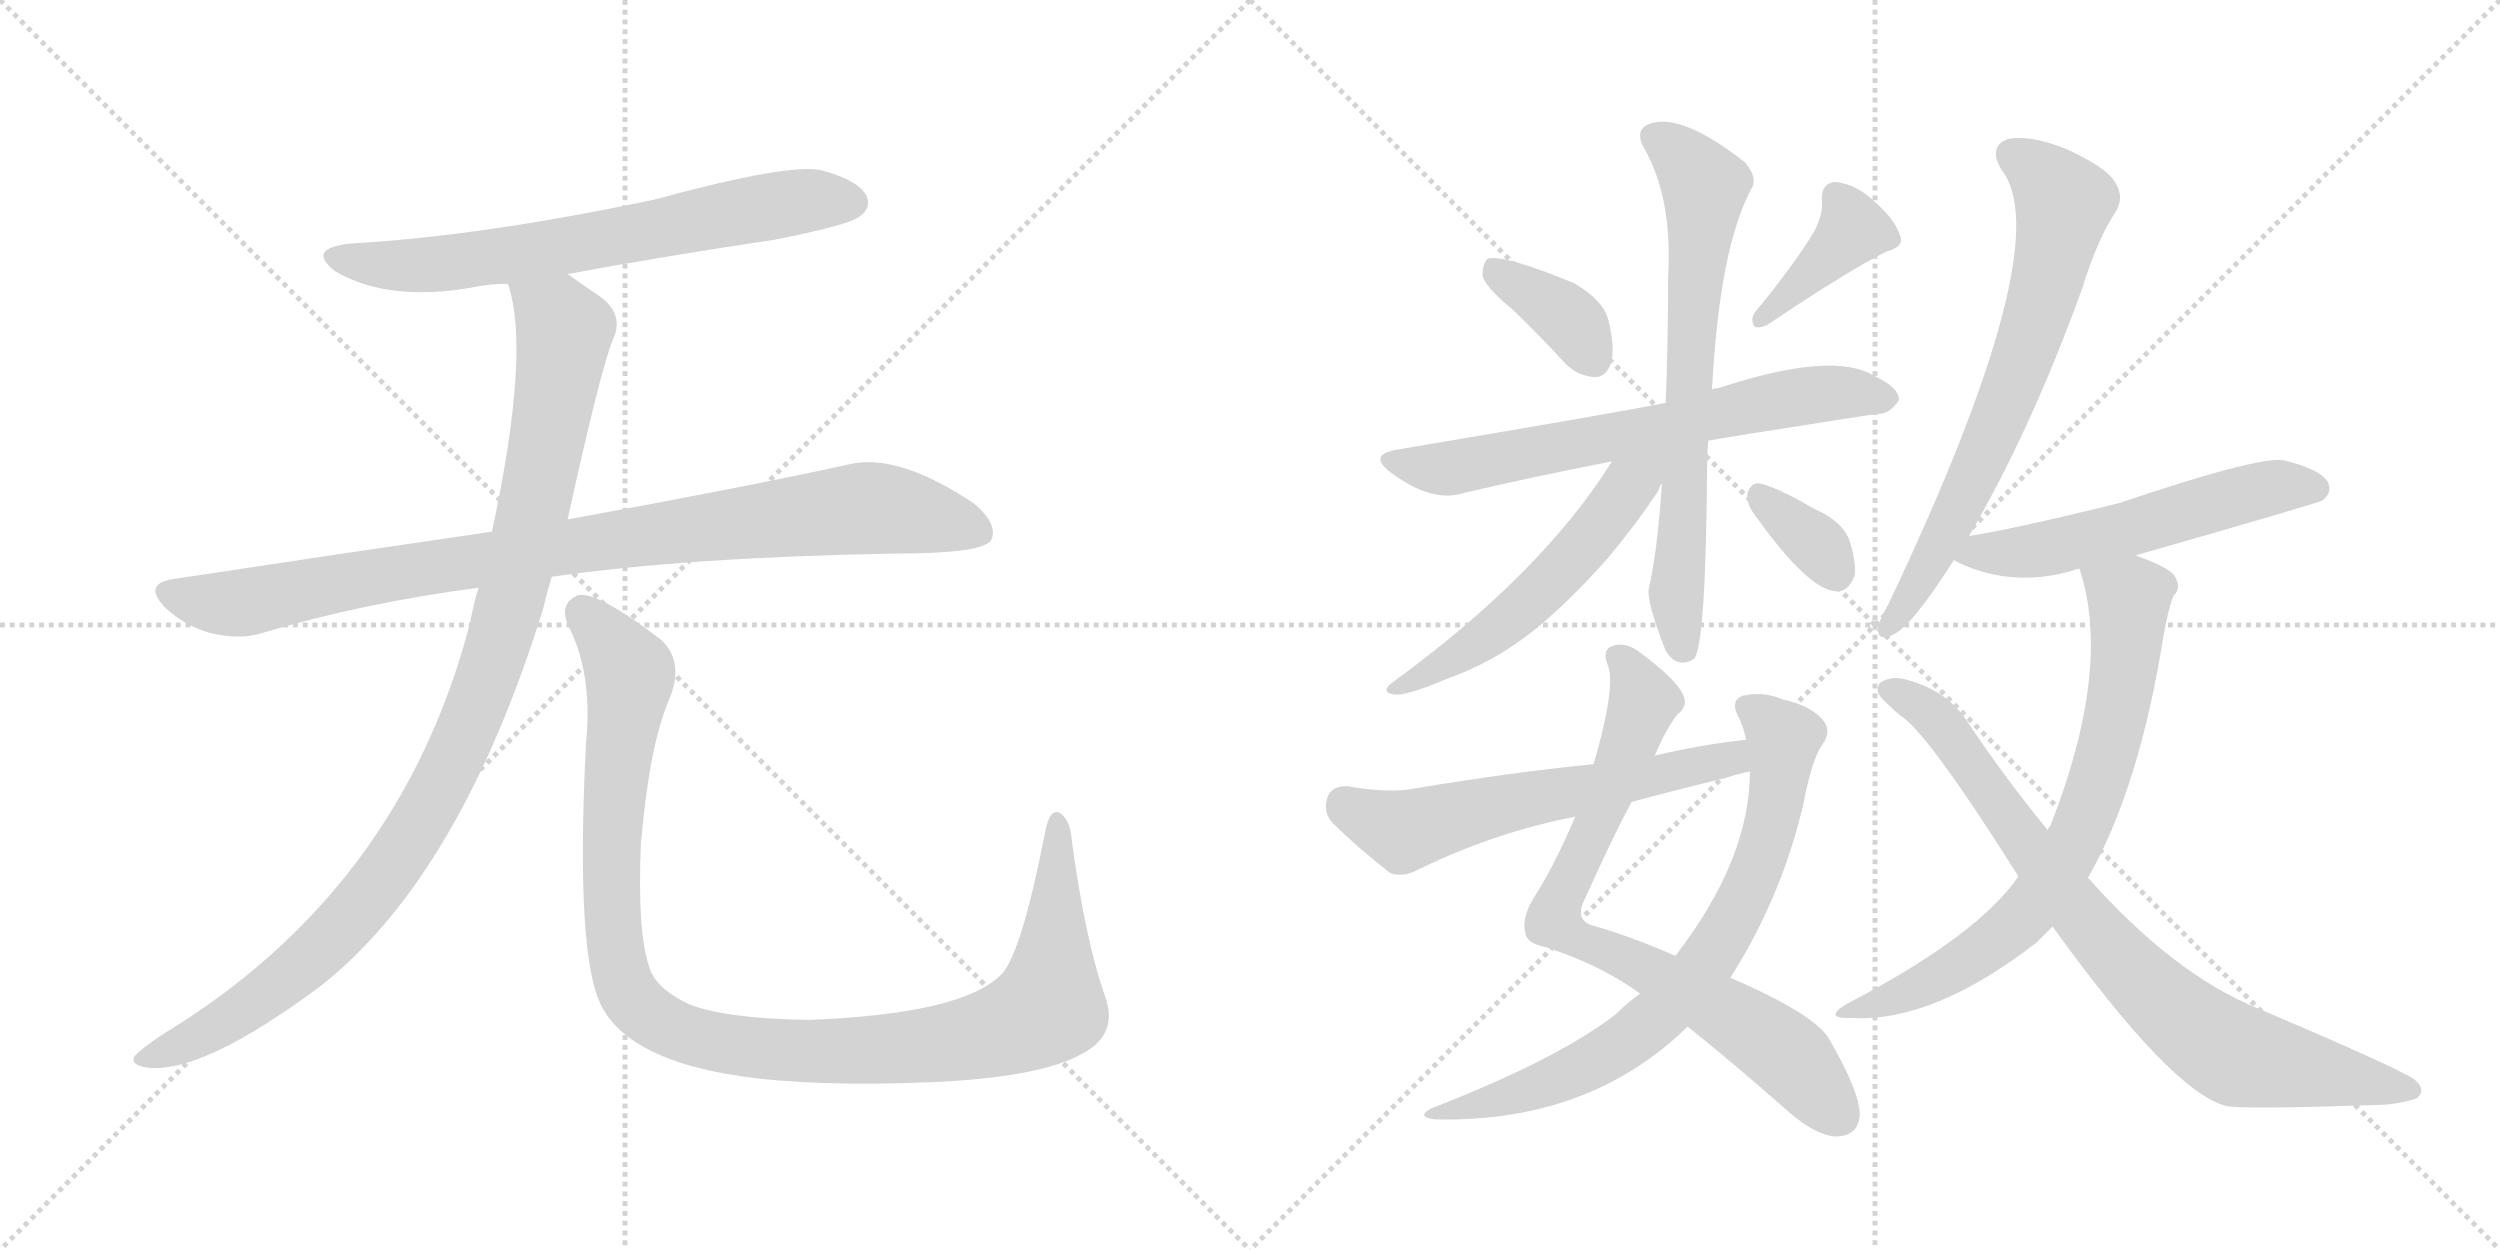 <svg version="1.1" viewBox="0 0 2048 1024" xmlns="http://www.w3.org/2000/svg">
  <g stroke="lightgray" stroke-dasharray="1,1" stroke-width="1" transform="scale(4, 4)">
    <line x1="0" y1="0" x2="256" y2="256"></line>
    <line x1="256" y1="0" x2="0" y2="256"></line>
    <line x1="128" y1="0" x2="128" y2="256"></line>
    <line x1="0" y1="128" x2="256" y2="128"></line>
    <line x1="256" y1="0" x2="512" y2="256"></line>
    <line x1="512" y1="0" x2="256" y2="256"></line>
    <line x1="384" y1="0" x2="384" y2="256"></line>
    <line x1="256" y1="128" x2="512" y2="128"></line>
  </g>
<g transform="scale(1, -1) translate(0, -850)">
   <style type="text/css">
    @keyframes keyframes0 {
      from {
       stroke: black;
       stroke-dashoffset: 680;
       stroke-width: 128;
       }
       69% {
       animation-timing-function: step-end;
       stroke: black;
       stroke-dashoffset: 0;
       stroke-width: 128;
       }
       to {
       stroke: black;
       stroke-width: 1024;
       }
       }
       #make-me-a-hanzi-animation-0 {
         animation: keyframes0 0.803s both;
         animation-delay: 0s;
         animation-timing-function: linear;
       }
    @keyframes keyframes1 {
      from {
       stroke: black;
       stroke-dashoffset: 930;
       stroke-width: 128;
       }
       75% {
       animation-timing-function: step-end;
       stroke: black;
       stroke-dashoffset: 0;
       stroke-width: 128;
       }
       to {
       stroke: black;
       stroke-width: 1024;
       }
       }
       #make-me-a-hanzi-animation-1 {
         animation: keyframes1 1.007s both;
         animation-delay: 0.803s;
         animation-timing-function: linear;
       }
    @keyframes keyframes2 {
      from {
       stroke: black;
       stroke-dashoffset: 1036;
       stroke-width: 128;
       }
       77% {
       animation-timing-function: step-end;
       stroke: black;
       stroke-dashoffset: 0;
       stroke-width: 128;
       }
       to {
       stroke: black;
       stroke-width: 1024;
       }
       }
       #make-me-a-hanzi-animation-2 {
         animation: keyframes2 1.093s both;
         animation-delay: 1.81s;
         animation-timing-function: linear;
       }
    @keyframes keyframes3 {
      from {
       stroke: black;
       stroke-dashoffset: 1097;
       stroke-width: 128;
       }
       78% {
       animation-timing-function: step-end;
       stroke: black;
       stroke-dashoffset: 0;
       stroke-width: 128;
       }
       to {
       stroke: black;
       stroke-width: 1024;
       }
       }
       #make-me-a-hanzi-animation-3 {
         animation: keyframes3 1.143s both;
         animation-delay: 2.903s;
         animation-timing-function: linear;
       }
    @keyframes keyframes4 {
      from {
       stroke: black;
       stroke-dashoffset: 370;
       stroke-width: 128;
       }
       55% {
       animation-timing-function: step-end;
       stroke: black;
       stroke-dashoffset: 0;
       stroke-width: 128;
       }
       to {
       stroke: black;
       stroke-width: 1024;
       }
       }
       #make-me-a-hanzi-animation-4 {
         animation: keyframes4 0.551s both;
         animation-delay: 4.046s;
         animation-timing-function: linear;
       }
    @keyframes keyframes5 {
      from {
       stroke: black;
       stroke-dashoffset: 391;
       stroke-width: 128;
       }
       56% {
       animation-timing-function: step-end;
       stroke: black;
       stroke-dashoffset: 0;
       stroke-width: 128;
       }
       to {
       stroke: black;
       stroke-width: 1024;
       }
       }
       #make-me-a-hanzi-animation-5 {
         animation: keyframes5 0.568s both;
         animation-delay: 4.597s;
         animation-timing-function: linear;
       }
    @keyframes keyframes6 {
      from {
       stroke: black;
       stroke-dashoffset: 667;
       stroke-width: 128;
       }
       68% {
       animation-timing-function: step-end;
       stroke: black;
       stroke-dashoffset: 0;
       stroke-width: 128;
       }
       to {
       stroke: black;
       stroke-width: 1024;
       }
       }
       #make-me-a-hanzi-animation-6 {
         animation: keyframes6 0.793s both;
         animation-delay: 5.165s;
         animation-timing-function: linear;
       }
    @keyframes keyframes7 {
      from {
       stroke: black;
       stroke-dashoffset: 697;
       stroke-width: 128;
       }
       69% {
       animation-timing-function: step-end;
       stroke: black;
       stroke-dashoffset: 0;
       stroke-width: 128;
       }
       to {
       stroke: black;
       stroke-width: 1024;
       }
       }
       #make-me-a-hanzi-animation-7 {
         animation: keyframes7 0.817s both;
         animation-delay: 5.958s;
         animation-timing-function: linear;
       }
    @keyframes keyframes8 {
      from {
       stroke: black;
       stroke-dashoffset: 541;
       stroke-width: 128;
       }
       64% {
       animation-timing-function: step-end;
       stroke: black;
       stroke-dashoffset: 0;
       stroke-width: 128;
       }
       to {
       stroke: black;
       stroke-width: 1024;
       }
       }
       #make-me-a-hanzi-animation-8 {
         animation: keyframes8 0.69s both;
         animation-delay: 6.775s;
         animation-timing-function: linear;
       }
    @keyframes keyframes9 {
      from {
       stroke: black;
       stroke-dashoffset: 344;
       stroke-width: 128;
       }
       53% {
       animation-timing-function: step-end;
       stroke: black;
       stroke-dashoffset: 0;
       stroke-width: 128;
       }
       to {
       stroke: black;
       stroke-width: 1024;
       }
       }
       #make-me-a-hanzi-animation-9 {
         animation: keyframes9 0.53s both;
         animation-delay: 7.466s;
         animation-timing-function: linear;
       }
    @keyframes keyframes10 {
      from {
       stroke: black;
       stroke-dashoffset: 779;
       stroke-width: 128;
       }
       72% {
       animation-timing-function: step-end;
       stroke: black;
       stroke-dashoffset: 0;
       stroke-width: 128;
       }
       to {
       stroke: black;
       stroke-width: 1024;
       }
       }
       #make-me-a-hanzi-animation-10 {
         animation: keyframes10 0.884s both;
         animation-delay: 7.996s;
         animation-timing-function: linear;
       }
    @keyframes keyframes11 {
      from {
       stroke: black;
       stroke-dashoffset: 746;
       stroke-width: 128;
       }
       71% {
       animation-timing-function: step-end;
       stroke: black;
       stroke-dashoffset: 0;
       stroke-width: 128;
       }
       to {
       stroke: black;
       stroke-width: 1024;
       }
       }
       #make-me-a-hanzi-animation-11 {
         animation: keyframes11 0.857s both;
         animation-delay: 8.88s;
         animation-timing-function: linear;
       }
    @keyframes keyframes12 {
      from {
       stroke: black;
       stroke-dashoffset: 594;
       stroke-width: 128;
       }
       66% {
       animation-timing-function: step-end;
       stroke: black;
       stroke-dashoffset: 0;
       stroke-width: 128;
       }
       to {
       stroke: black;
       stroke-width: 1024;
       }
       }
       #make-me-a-hanzi-animation-12 {
         animation: keyframes12 0.733s both;
         animation-delay: 9.737s;
         animation-timing-function: linear;
       }
    @keyframes keyframes13 {
      from {
       stroke: black;
       stroke-dashoffset: 691;
       stroke-width: 128;
       }
       69% {
       animation-timing-function: step-end;
       stroke: black;
       stroke-dashoffset: 0;
       stroke-width: 128;
       }
       to {
       stroke: black;
       stroke-width: 1024;
       }
       }
       #make-me-a-hanzi-animation-13 {
         animation: keyframes13 0.812s both;
         animation-delay: 10.47s;
         animation-timing-function: linear;
       }
    @keyframes keyframes14 {
      from {
       stroke: black;
       stroke-dashoffset: 556;
       stroke-width: 128;
       }
       64% {
       animation-timing-function: step-end;
       stroke: black;
       stroke-dashoffset: 0;
       stroke-width: 128;
       }
       to {
       stroke: black;
       stroke-width: 1024;
       }
       }
       #make-me-a-hanzi-animation-14 {
         animation: keyframes14 0.702s both;
         animation-delay: 11.282s;
         animation-timing-function: linear;
       }
    @keyframes keyframes15 {
      from {
       stroke: black;
       stroke-dashoffset: 726;
       stroke-width: 128;
       }
       70% {
       animation-timing-function: step-end;
       stroke: black;
       stroke-dashoffset: 0;
       stroke-width: 128;
       }
       to {
       stroke: black;
       stroke-width: 1024;
       }
       }
       #make-me-a-hanzi-animation-15 {
         animation: keyframes15 0.841s both;
         animation-delay: 11.985s;
         animation-timing-function: linear;
       }
    @keyframes keyframes16 {
      from {
       stroke: black;
       stroke-dashoffset: 818;
       stroke-width: 128;
       }
       73% {
       animation-timing-function: step-end;
       stroke: black;
       stroke-dashoffset: 0;
       stroke-width: 128;
       }
       to {
       stroke: black;
       stroke-width: 1024;
       }
       }
       #make-me-a-hanzi-animation-16 {
         animation: keyframes16 0.916s both;
         animation-delay: 12.826s;
         animation-timing-function: linear;
       }
</style>
<path d="M 465.0 625.5 Q 546.0 640.5 634.0 653.5 Q 695.0 665.5 704.0 672.5 Q 714.0 679.5 710.0 689.5 Q 703.0 702.5 673.0 710.5 Q 646.0 716.5 536.0 686.5 Q 394.0 656.5 287.0 650.5 Q 250.0 646.5 275.0 627.5 Q 318.0 602.5 387.0 614.5 Q 400.0 617.5 416.0 617.5 L 465.0 625.5 Z" fill="lightgray"></path> 
<path d="M 452.0 377.5 Q 563.0 393.5 733.0 396.5 Q 805.0 396.5 812.0 407.5 Q 818.0 420.5 798.0 437.5 Q 735.0 479.5 695.0 469.5 Q 608.0 450.5 465.0 424.5 L 403.0 414.5 Q 279.0 396.5 141.0 375.5 Q 117.0 371.5 135.0 352.5 Q 151.0 337.5 172.0 331.5 Q 197.0 325.5 215.0 331.5 Q 299.0 356.5 392.0 368.5 L 452.0 377.5 Z" fill="lightgray"></path> 
<path d="M 392.0 368.5 Q 388.0 355.5 385.0 339.5 Q 328.0 120.5 133.0 2.5 Q 115.0 -9.5 110.0 -15.5 Q 107.0 -22.5 120.0 -24.5 Q 165.0 -30.5 263.0 42.5 Q 377.0 132.5 445.0 351.5 Q 448.0 364.5 452.0 377.5 L 465.0 424.5 Q 492.0 547.5 502.0 571.5 Q 512.0 592.5 491.0 607.5 Q 476.0 617.5 465.0 625.5 C 440.0 642.5 409.0 646.5 416.0 617.5 Q 435.0 563.5 403.0 414.5 L 392.0 368.5 Z" fill="lightgray"></path> 
<path d="M 905.0 34.5 Q 889.0 80.5 878.0 161.5 Q 877.0 177.5 869.0 183.5 Q 860.0 189.5 856.0 167.5 Q 837.0 70.5 821.0 52.5 Q 790.0 19.5 663.0 14.5 Q 594.0 15.5 564.0 27.5 Q 537.0 40.5 532.0 57.5 Q 522.0 85.5 525.0 158.5 Q 532.0 239.5 548.0 276.5 Q 561.0 307.5 542.0 325.5 Q 490.0 365.5 474.0 362.5 Q 458.0 356.5 465.0 338.5 Q 486.0 298.5 480.0 240.5 Q 471.0 62.5 494.0 23.5 Q 518.0 -18.5 606.0 -31.5 Q 667.0 -40.5 764.0 -36.5 Q 852.0 -32.5 886.0 -13.5 Q 917.0 2.5 905.0 34.5 Z" fill="lightgray"></path> 
<path d="M 1238.5 597.0 Q 1260.5 576.0 1282.5 552.0 Q 1292.5 542.0 1306.5 541.0 Q 1315.5 541.0 1319.5 552.0 Q 1323.5 564.0 1317.5 588.0 Q 1313.5 604.0 1289.5 618.0 Q 1231.5 642.0 1218.5 638.0 Q 1214.5 634.0 1214.5 624.0 Q 1217.5 614.0 1238.5 597.0 Z" fill="lightgray"></path> 
<path d="M 1486.5 661.0 Q 1470.5 634.0 1437.5 594.0 Q 1433.5 588.0 1437.5 582.0 Q 1443.5 581.0 1449.5 585.0 Q 1513.5 628.0 1545.5 644.0 Q 1560.5 648.0 1556.5 657.0 Q 1552.5 670.0 1536.5 684.0 Q 1521.5 699.0 1503.5 701.0 Q 1491.5 700.0 1492.5 685.0 Q 1493.5 675.0 1486.5 661.0 Z" fill="lightgray"></path> 
<path d="M 1399.5 489.0 Q 1402.5 490.0 1537.5 511.0 Q 1547.5 510.0 1555.5 522.0 Q 1556.5 532.0 1535.5 542.0 Q 1501.5 563.0 1407.5 532.0 Q 1404.5 532.0 1402.5 531.0 L 1364.5 520.0 Q 1330.5 513.0 1146.5 482.0 Q 1118.5 478.0 1140.5 462.0 Q 1173.5 438.0 1198.5 446.0 Q 1253.5 459.0 1320.5 472.0 L 1399.5 489.0 Z" fill="lightgray"></path> 
<path d="M 1361.5 454.0 Q 1357.5 396.0 1350.5 367.0 Q 1349.5 355.0 1364.5 317.0 Q 1373.5 302.0 1387.5 310.0 Q 1397.5 319.0 1398.5 471.0 Q 1398.5 480.0 1399.5 489.0 L 1402.5 531.0 Q 1408.5 646.0 1434.5 695.0 Q 1440.5 704.0 1429.5 717.0 Q 1378.5 757.0 1352.5 749.0 Q 1339.5 745.0 1345.5 731.0 Q 1370.5 689.0 1366.5 623.0 Q 1366.5 566.0 1364.5 520.0 L 1361.5 454.0 Z" fill="lightgray"></path> 
<path d="M 1320.5 472.0 Q 1263.5 381.0 1143.5 293.0 Q 1128.5 283.0 1142.5 281.0 Q 1152.5 280.0 1185.5 294.0 Q 1222.5 307.0 1254.5 332.0 Q 1282.5 354.0 1316.5 392.0 Q 1341.5 422.0 1358.5 448.0 Q 1359.5 452.0 1361.5 454.0 C 1379.5 487.0 1353.5 523.0 1320.5 472.0 Z" fill="lightgray"></path> 
<path d="M 1435.5 431.0 Q 1478.5 370.0 1501.5 366.0 Q 1513.5 363.0 1519.5 379.0 Q 1520.5 391.0 1514.5 409.0 Q 1507.5 424.0 1486.5 433.0 Q 1455.5 451.0 1441.5 454.0 Q 1434.5 455.0 1431.5 446.0 Q 1430.5 439.0 1435.5 431.0 Z" fill="lightgray"></path> 
<path d="M 1355.5 231.0 Q 1364.5 252.0 1373.5 264.0 Q 1382.5 271.0 1379.5 279.0 Q 1375.5 292.0 1341.5 317.0 Q 1331.5 324.0 1321.5 321.0 Q 1311.5 318.0 1317.5 304.0 Q 1323.5 286.0 1305.5 224.0 L 1290.5 181.0 Q 1272.5 139.0 1255.5 113.0 Q 1246.5 97.0 1249.5 86.0 Q 1250.5 77.0 1266.5 74.0 Q 1312.5 59.0 1343.5 36.0 L 1382.5 9.0 Q 1416.5 -18.0 1465.5 -61.0 Q 1487.5 -80.0 1503.5 -81.0 Q 1522.5 -81.0 1523.5 -63.0 Q 1523.5 -45.0 1499.5 -3.0 Q 1489.5 18.0 1417.5 49.0 L 1372.5 67.0 Q 1335.5 83.0 1307.5 91.0 Q 1288.5 95.0 1298.5 114.0 Q 1320.5 163.0 1336.5 193.0 L 1355.5 231.0 Z" fill="lightgray"></path> 
<path d="M 1343.5 36.0 Q 1333.5 29.0 1323.5 19.0 Q 1275.5 -18.0 1172.5 -58.0 Q 1159.5 -65.0 1175.5 -67.0 Q 1301.5 -70.0 1382.5 9.0 L 1417.5 49.0 Q 1459.5 115.0 1477.5 192.0 Q 1484.5 229.0 1493.5 241.0 Q 1500.5 251.0 1493.5 260.0 Q 1483.5 272.0 1460.5 277.0 Q 1444.5 284.0 1427.5 280.0 Q 1417.5 276.0 1423.5 264.0 Q 1427.5 257.0 1430.5 244.0 L 1433.5 218.0 Q 1433.5 146.0 1372.5 67.0 L 1343.5 36.0 Z" fill="lightgray"></path> 
<path d="M 1430.5 244.0 Q 1393.5 240.0 1355.5 231.0 L 1305.5 224.0 Q 1235.5 217.0 1158.5 204.0 Q 1137.5 200.0 1103.5 206.0 Q 1090.5 206.0 1087.5 197.0 Q 1083.5 185.0 1091.5 176.0 Q 1110.5 157.0 1138.5 135.0 Q 1148.5 131.0 1160.5 137.0 Q 1223.5 168.0 1290.5 181.0 L 1336.5 193.0 Q 1373.5 203.0 1414.5 213.0 Q 1423.5 216.0 1433.5 218.0 C 1462.5 225.0 1460.5 248.0 1430.5 244.0 Z" fill="lightgray"></path> 
<path d="M 1612.5 410.0 Q 1663.5 497.0 1705.5 613.0 Q 1718.5 655.0 1733.5 677.0 Q 1740.5 689.0 1732.5 701.0 Q 1725.5 713.0 1692.5 728.0 Q 1662.5 740.0 1644.5 736.0 Q 1628.5 730.0 1639.5 711.0 Q 1687.5 651.0 1546.5 354.0 Q 1539.5 342.0 1538.5 336.0 Q 1537.5 324.0 1550.5 330.0 Q 1565.5 336.0 1600.5 391.0 L 1612.5 410.0 Z" fill="lightgray"></path> 
<path d="M 1749.5 395.0 Q 1899.5 438.0 1902.5 440.0 Q 1911.5 447.0 1906.5 456.0 Q 1899.5 466.0 1870.5 473.0 Q 1848.5 476.0 1736.5 438.0 Q 1651.5 417.0 1613.5 411.0 Q 1612.5 411.0 1612.5 410.0 C 1583.5 402.0 1578.5 401.0 1600.5 391.0 Q 1601.5 391.0 1604.5 389.0 Q 1649.5 368.0 1699.5 383.0 Q 1700.5 384.0 1703.5 384.0 L 1749.5 395.0 Z" fill="lightgray"></path> 
<path d="M 1710.5 131.0 Q 1752.5 204.0 1772.5 330.0 Q 1776.5 352.0 1780.5 362.0 Q 1787.5 368.0 1781.5 378.0 Q 1777.5 385.0 1749.5 395.0 C 1721.5 406.0 1695.5 413.0 1703.5 384.0 Q 1730.5 303.0 1679.5 173.0 Q 1678.5 173.0 1677.5 170.0 L 1653.5 132.0 Q 1619.5 83.0 1513.5 28.0 Q 1491.5 15.0 1518.5 16.0 Q 1584.5 13.0 1668.5 78.0 L 1681.5 91.0 L 1710.5 131.0 Z" fill="lightgray"></path> 
<path d="M 1681.5 91.0 Q 1778.5 -44.0 1823.5 -56.0 Q 1836.5 -59.0 1953.5 -55.0 Q 1966.5 -54.0 1979.5 -50.0 Q 1988.5 -43.0 1977.5 -34.0 Q 1962.5 -24.0 1849.5 24.0 Q 1780.5 52.0 1710.5 131.0 L 1677.5 170.0 Q 1644.5 210.0 1611.5 259.0 Q 1595.5 284.0 1562.5 293.0 Q 1550.5 297.0 1540.5 291.0 Q 1534.5 284.0 1543.5 276.0 Q 1550.5 269.0 1556.5 264.0 Q 1578.5 251.0 1653.5 132.0 L 1681.5 91.0 Z" fill="lightgray"></path> 
      <clipPath id="make-me-a-hanzi-clip-0">
      <path d="M 465.0 625.5 Q 546.0 640.5 634.0 653.5 Q 695.0 665.5 704.0 672.5 Q 714.0 679.5 710.0 689.5 Q 703.0 702.5 673.0 710.5 Q 646.0 716.5 536.0 686.5 Q 394.0 656.5 287.0 650.5 Q 250.0 646.5 275.0 627.5 Q 318.0 602.5 387.0 614.5 Q 400.0 617.5 416.0 617.5 L 465.0 625.5 Z" fill="lightgray"></path>
      </clipPath>
      <path clip-path="url(#make-me-a-hanzi-clip-0)" d="M 279.0 640.5 L 309.0 633.5 L 360.0 633.5 L 630.0 681.5 L 698.0 684.5 " fill="none" id="make-me-a-hanzi-animation-0" stroke-dasharray="552 1104" stroke-linecap="round"></path>

      <clipPath id="make-me-a-hanzi-clip-1">
      <path d="M 452.0 377.5 Q 563.0 393.5 733.0 396.5 Q 805.0 396.5 812.0 407.5 Q 818.0 420.5 798.0 437.5 Q 735.0 479.5 695.0 469.5 Q 608.0 450.5 465.0 424.5 L 403.0 414.5 Q 279.0 396.5 141.0 375.5 Q 117.0 371.5 135.0 352.5 Q 151.0 337.5 172.0 331.5 Q 197.0 325.5 215.0 331.5 Q 299.0 356.5 392.0 368.5 L 452.0 377.5 Z" fill="lightgray"></path>
      </clipPath>
      <path clip-path="url(#make-me-a-hanzi-clip-1)" d="M 139.0 363.5 L 195.0 355.5 L 324.0 381.5 L 697.0 432.5 L 759.0 427.5 L 804.0 413.5 " fill="none" id="make-me-a-hanzi-animation-1" stroke-dasharray="802 1604" stroke-linecap="round"></path>

      <clipPath id="make-me-a-hanzi-clip-2">
      <path d="M 392.0 368.5 Q 388.0 355.5 385.0 339.5 Q 328.0 120.5 133.0 2.5 Q 115.0 -9.5 110.0 -15.5 Q 107.0 -22.5 120.0 -24.5 Q 165.0 -30.5 263.0 42.5 Q 377.0 132.5 445.0 351.5 Q 448.0 364.5 452.0 377.5 L 465.0 424.5 Q 492.0 547.5 502.0 571.5 Q 512.0 592.5 491.0 607.5 Q 476.0 617.5 465.0 625.5 C 440.0 642.5 409.0 646.5 416.0 617.5 Q 435.0 563.5 403.0 414.5 L 392.0 368.5 Z" fill="lightgray"></path>
      </clipPath>
      <path clip-path="url(#make-me-a-hanzi-clip-2)" d="M 423.0 614.5 L 457.0 589.5 L 462.0 579.5 L 459.0 551.5 L 424.0 378.5 L 394.0 279.5 L 367.0 217.5 L 313.0 129.5 L 241.0 52.5 L 153.0 -4.5 L 118.0 -16.5 " fill="none" id="make-me-a-hanzi-animation-2" stroke-dasharray="908 1816" stroke-linecap="round"></path>

      <clipPath id="make-me-a-hanzi-clip-3">
      <path d="M 905.0 34.5 Q 889.0 80.5 878.0 161.5 Q 877.0 177.5 869.0 183.5 Q 860.0 189.5 856.0 167.5 Q 837.0 70.5 821.0 52.5 Q 790.0 19.5 663.0 14.5 Q 594.0 15.5 564.0 27.5 Q 537.0 40.5 532.0 57.5 Q 522.0 85.5 525.0 158.5 Q 532.0 239.5 548.0 276.5 Q 561.0 307.5 542.0 325.5 Q 490.0 365.5 474.0 362.5 Q 458.0 356.5 465.0 338.5 Q 486.0 298.5 480.0 240.5 Q 471.0 62.5 494.0 23.5 Q 518.0 -18.5 606.0 -31.5 Q 667.0 -40.5 764.0 -36.5 Q 852.0 -32.5 886.0 -13.5 Q 917.0 2.5 905.0 34.5 Z" fill="lightgray"></path>
      </clipPath>
      <path clip-path="url(#make-me-a-hanzi-clip-3)" d="M 477.0 348.5 L 513.0 306.5 L 516.0 294.5 L 501.0 181.5 L 505.0 66.5 L 517.0 32.5 L 551.0 6.5 L 601.0 -6.5 L 685.0 -11.5 L 792.0 -1.5 L 848.0 17.5 L 859.0 25.5 L 863.0 53.5 L 866.0 174.5 " fill="none" id="make-me-a-hanzi-animation-3" stroke-dasharray="969 1938" stroke-linecap="round"></path>

      <clipPath id="make-me-a-hanzi-clip-4">
      <path d="M 1238.5 597.0 Q 1260.5 576.0 1282.5 552.0 Q 1292.5 542.0 1306.5 541.0 Q 1315.5 541.0 1319.5 552.0 Q 1323.5 564.0 1317.5 588.0 Q 1313.5 604.0 1289.5 618.0 Q 1231.5 642.0 1218.5 638.0 Q 1214.5 634.0 1214.5 624.0 Q 1217.5 614.0 1238.5 597.0 Z" fill="lightgray"></path>
      </clipPath>
      <path clip-path="url(#make-me-a-hanzi-clip-4)" d="M 1222.5 629.0 L 1281.5 592.0 L 1305.5 555.0 " fill="none" id="make-me-a-hanzi-animation-4" stroke-dasharray="242 484" stroke-linecap="round"></path>

      <clipPath id="make-me-a-hanzi-clip-5">
      <path d="M 1486.5 661.0 Q 1470.5 634.0 1437.5 594.0 Q 1433.5 588.0 1437.5 582.0 Q 1443.5 581.0 1449.5 585.0 Q 1513.5 628.0 1545.5 644.0 Q 1560.5 648.0 1556.5 657.0 Q 1552.5 670.0 1536.5 684.0 Q 1521.5 699.0 1503.5 701.0 Q 1491.5 700.0 1492.5 685.0 Q 1493.5 675.0 1486.5 661.0 Z" fill="lightgray"></path>
      </clipPath>
      <path clip-path="url(#make-me-a-hanzi-clip-5)" d="M 1546.5 654.0 L 1517.5 662.0 L 1442.5 588.0 " fill="none" id="make-me-a-hanzi-animation-5" stroke-dasharray="263 526" stroke-linecap="round"></path>

      <clipPath id="make-me-a-hanzi-clip-6">
      <path d="M 1399.5 489.0 Q 1402.5 490.0 1537.5 511.0 Q 1547.5 510.0 1555.5 522.0 Q 1556.5 532.0 1535.5 542.0 Q 1501.5 563.0 1407.5 532.0 Q 1404.5 532.0 1402.5 531.0 L 1364.5 520.0 Q 1330.5 513.0 1146.5 482.0 Q 1118.5 478.0 1140.5 462.0 Q 1173.5 438.0 1198.5 446.0 Q 1253.5 459.0 1320.5 472.0 L 1399.5 489.0 Z" fill="lightgray"></path>
      </clipPath>
      <path clip-path="url(#make-me-a-hanzi-clip-6)" d="M 1141.5 473.0 L 1170.5 466.0 L 1200.5 468.0 L 1459.5 523.0 L 1499.5 528.0 L 1545.5 523.0 " fill="none" id="make-me-a-hanzi-animation-6" stroke-dasharray="539 1078" stroke-linecap="round"></path>

      <clipPath id="make-me-a-hanzi-clip-7">
      <path d="M 1361.5 454.0 Q 1357.5 396.0 1350.5 367.0 Q 1349.5 355.0 1364.5 317.0 Q 1373.5 302.0 1387.5 310.0 Q 1397.5 319.0 1398.5 471.0 Q 1398.5 480.0 1399.5 489.0 L 1402.5 531.0 Q 1408.5 646.0 1434.5 695.0 Q 1440.5 704.0 1429.5 717.0 Q 1378.5 757.0 1352.5 749.0 Q 1339.5 745.0 1345.5 731.0 Q 1370.5 689.0 1366.5 623.0 Q 1366.5 566.0 1364.5 520.0 L 1361.5 454.0 Z" fill="lightgray"></path>
      </clipPath>
      <path clip-path="url(#make-me-a-hanzi-clip-7)" d="M 1354.5 738.0 L 1372.5 727.0 L 1396.5 698.0 L 1373.5 365.0 L 1379.5 317.0 " fill="none" id="make-me-a-hanzi-animation-7" stroke-dasharray="569 1138" stroke-linecap="round"></path>

      <clipPath id="make-me-a-hanzi-clip-8">
      <path d="M 1320.5 472.0 Q 1263.5 381.0 1143.5 293.0 Q 1128.5 283.0 1142.5 281.0 Q 1152.5 280.0 1185.5 294.0 Q 1222.5 307.0 1254.5 332.0 Q 1282.5 354.0 1316.5 392.0 Q 1341.5 422.0 1358.5 448.0 Q 1359.5 452.0 1361.5 454.0 C 1379.5 487.0 1353.5 523.0 1320.5 472.0 Z" fill="lightgray"></path>
      </clipPath>
      <path clip-path="url(#make-me-a-hanzi-clip-8)" d="M 1356.5 475.0 L 1295.5 400.0 L 1225.5 333.0 L 1146.5 287.0 " fill="none" id="make-me-a-hanzi-animation-8" stroke-dasharray="413 826" stroke-linecap="round"></path>

      <clipPath id="make-me-a-hanzi-clip-9">
      <path d="M 1435.5 431.0 Q 1478.5 370.0 1501.5 366.0 Q 1513.5 363.0 1519.5 379.0 Q 1520.5 391.0 1514.5 409.0 Q 1507.5 424.0 1486.5 433.0 Q 1455.5 451.0 1441.5 454.0 Q 1434.5 455.0 1431.5 446.0 Q 1430.5 439.0 1435.5 431.0 Z" fill="lightgray"></path>
      </clipPath>
      <path clip-path="url(#make-me-a-hanzi-clip-9)" d="M 1442.5 443.0 L 1491.5 401.0 L 1504.5 381.0 " fill="none" id="make-me-a-hanzi-animation-9" stroke-dasharray="216 432" stroke-linecap="round"></path>

      <clipPath id="make-me-a-hanzi-clip-10">
      <path d="M 1355.5 231.0 Q 1364.5 252.0 1373.5 264.0 Q 1382.5 271.0 1379.5 279.0 Q 1375.5 292.0 1341.5 317.0 Q 1331.5 324.0 1321.5 321.0 Q 1311.5 318.0 1317.5 304.0 Q 1323.5 286.0 1305.5 224.0 L 1290.5 181.0 Q 1272.5 139.0 1255.5 113.0 Q 1246.5 97.0 1249.5 86.0 Q 1250.5 77.0 1266.5 74.0 Q 1312.5 59.0 1343.5 36.0 L 1382.5 9.0 Q 1416.5 -18.0 1465.5 -61.0 Q 1487.5 -80.0 1503.5 -81.0 Q 1522.5 -81.0 1523.5 -63.0 Q 1523.5 -45.0 1499.5 -3.0 Q 1489.5 18.0 1417.5 49.0 L 1372.5 67.0 Q 1335.5 83.0 1307.5 91.0 Q 1288.5 95.0 1298.5 114.0 Q 1320.5 163.0 1336.5 193.0 L 1355.5 231.0 Z" fill="lightgray"></path>
      </clipPath>
      <path clip-path="url(#make-me-a-hanzi-clip-10)" d="M 1325.5 311.0 L 1338.5 298.0 L 1346.5 275.0 L 1272.5 96.0 L 1445.5 0.0 L 1506.5 -64.0 " fill="none" id="make-me-a-hanzi-animation-10" stroke-dasharray="651 1302" stroke-linecap="round"></path>

      <clipPath id="make-me-a-hanzi-clip-11">
      <path d="M 1343.5 36.0 Q 1333.5 29.0 1323.5 19.0 Q 1275.5 -18.0 1172.5 -58.0 Q 1159.5 -65.0 1175.5 -67.0 Q 1301.5 -70.0 1382.5 9.0 L 1417.5 49.0 Q 1459.5 115.0 1477.5 192.0 Q 1484.5 229.0 1493.5 241.0 Q 1500.5 251.0 1493.5 260.0 Q 1483.5 272.0 1460.5 277.0 Q 1444.5 284.0 1427.5 280.0 Q 1417.5 276.0 1423.5 264.0 Q 1427.5 257.0 1430.5 244.0 L 1433.5 218.0 Q 1433.5 146.0 1372.5 67.0 L 1343.5 36.0 Z" fill="lightgray"></path>
      </clipPath>
      <path clip-path="url(#make-me-a-hanzi-clip-11)" d="M 1430.5 271.0 L 1461.5 245.0 L 1457.5 205.0 L 1437.5 133.0 L 1402.5 67.0 L 1361.5 20.0 L 1315.5 -14.0 L 1248.5 -45.0 L 1183.5 -59.0 " fill="none" id="make-me-a-hanzi-animation-11" stroke-dasharray="618 1236" stroke-linecap="round"></path>

      <clipPath id="make-me-a-hanzi-clip-12">
      <path d="M 1430.5 244.0 Q 1393.5 240.0 1355.5 231.0 L 1305.5 224.0 Q 1235.5 217.0 1158.5 204.0 Q 1137.5 200.0 1103.5 206.0 Q 1090.5 206.0 1087.5 197.0 Q 1083.5 185.0 1091.5 176.0 Q 1110.5 157.0 1138.5 135.0 Q 1148.5 131.0 1160.5 137.0 Q 1223.5 168.0 1290.5 181.0 L 1336.5 193.0 Q 1373.5 203.0 1414.5 213.0 Q 1423.5 216.0 1433.5 218.0 C 1462.5 225.0 1460.5 248.0 1430.5 244.0 Z" fill="lightgray"></path>
      </clipPath>
      <path clip-path="url(#make-me-a-hanzi-clip-12)" d="M 1101.5 192.0 L 1149.5 169.0 L 1410.5 228.0 L 1427.5 224.0 " fill="none" id="make-me-a-hanzi-animation-12" stroke-dasharray="466 932" stroke-linecap="round"></path>

      <clipPath id="make-me-a-hanzi-clip-13">
      <path d="M 1612.5 410.0 Q 1663.5 497.0 1705.5 613.0 Q 1718.5 655.0 1733.5 677.0 Q 1740.5 689.0 1732.5 701.0 Q 1725.5 713.0 1692.5 728.0 Q 1662.5 740.0 1644.5 736.0 Q 1628.5 730.0 1639.5 711.0 Q 1687.5 651.0 1546.5 354.0 Q 1539.5 342.0 1538.5 336.0 Q 1537.5 324.0 1550.5 330.0 Q 1565.5 336.0 1600.5 391.0 L 1612.5 410.0 Z" fill="lightgray"></path>
      </clipPath>
      <path clip-path="url(#make-me-a-hanzi-clip-13)" d="M 1649.5 722.0 L 1675.5 704.0 L 1690.5 684.0 L 1671.5 598.0 L 1606.5 438.0 L 1571.5 370.0 L 1546.5 337.0 " fill="none" id="make-me-a-hanzi-animation-13" stroke-dasharray="563 1126" stroke-linecap="round"></path>

      <clipPath id="make-me-a-hanzi-clip-14">
      <path d="M 1749.5 395.0 Q 1899.5 438.0 1902.5 440.0 Q 1911.5 447.0 1906.5 456.0 Q 1899.5 466.0 1870.5 473.0 Q 1848.5 476.0 1736.5 438.0 Q 1651.5 417.0 1613.5 411.0 Q 1612.5 411.0 1612.5 410.0 C 1583.5 402.0 1578.5 401.0 1600.5 391.0 Q 1601.5 391.0 1604.5 389.0 Q 1649.5 368.0 1699.5 383.0 Q 1700.5 384.0 1703.5 384.0 L 1749.5 395.0 Z" fill="lightgray"></path>
      </clipPath>
      <path clip-path="url(#make-me-a-hanzi-clip-14)" d="M 1604.5 395.0 L 1672.5 399.0 L 1844.5 447.0 L 1897.5 449.0 " fill="none" id="make-me-a-hanzi-animation-14" stroke-dasharray="428 856" stroke-linecap="round"></path>

      <clipPath id="make-me-a-hanzi-clip-15">
      <path d="M 1710.5 131.0 Q 1752.5 204.0 1772.5 330.0 Q 1776.5 352.0 1780.5 362.0 Q 1787.5 368.0 1781.5 378.0 Q 1777.5 385.0 1749.5 395.0 C 1721.5 406.0 1695.5 413.0 1703.5 384.0 Q 1730.5 303.0 1679.5 173.0 Q 1678.5 173.0 1677.5 170.0 L 1653.5 132.0 Q 1619.5 83.0 1513.5 28.0 Q 1491.5 15.0 1518.5 16.0 Q 1584.5 13.0 1668.5 78.0 L 1681.5 91.0 L 1710.5 131.0 Z" fill="lightgray"></path>
      </clipPath>
      <path clip-path="url(#make-me-a-hanzi-clip-15)" d="M 1712.5 380.0 L 1744.5 357.0 L 1732.5 261.0 L 1698.5 158.0 L 1666.5 110.0 L 1634.5 79.0 L 1570.5 40.0 L 1524.5 26.0 " fill="none" id="make-me-a-hanzi-animation-15" stroke-dasharray="598 1196" stroke-linecap="round"></path>

      <clipPath id="make-me-a-hanzi-clip-16">
      <path d="M 1681.5 91.0 Q 1778.5 -44.0 1823.5 -56.0 Q 1836.5 -59.0 1953.5 -55.0 Q 1966.5 -54.0 1979.5 -50.0 Q 1988.5 -43.0 1977.5 -34.0 Q 1962.5 -24.0 1849.5 24.0 Q 1780.5 52.0 1710.5 131.0 L 1677.5 170.0 Q 1644.5 210.0 1611.5 259.0 Q 1595.5 284.0 1562.5 293.0 Q 1550.5 297.0 1540.5 291.0 Q 1534.5 284.0 1543.5 276.0 Q 1550.5 269.0 1556.5 264.0 Q 1578.5 251.0 1653.5 132.0 L 1681.5 91.0 Z" fill="lightgray"></path>
      </clipPath>
      <path clip-path="url(#make-me-a-hanzi-clip-16)" d="M 1548.5 285.0 L 1593.5 254.0 L 1723.5 77.0 L 1791.5 12.0 L 1833.5 -15.0 L 1974.5 -43.0 " fill="none" id="make-me-a-hanzi-animation-16" stroke-dasharray="690 1380" stroke-linecap="round"></path>

</g>
</svg>
